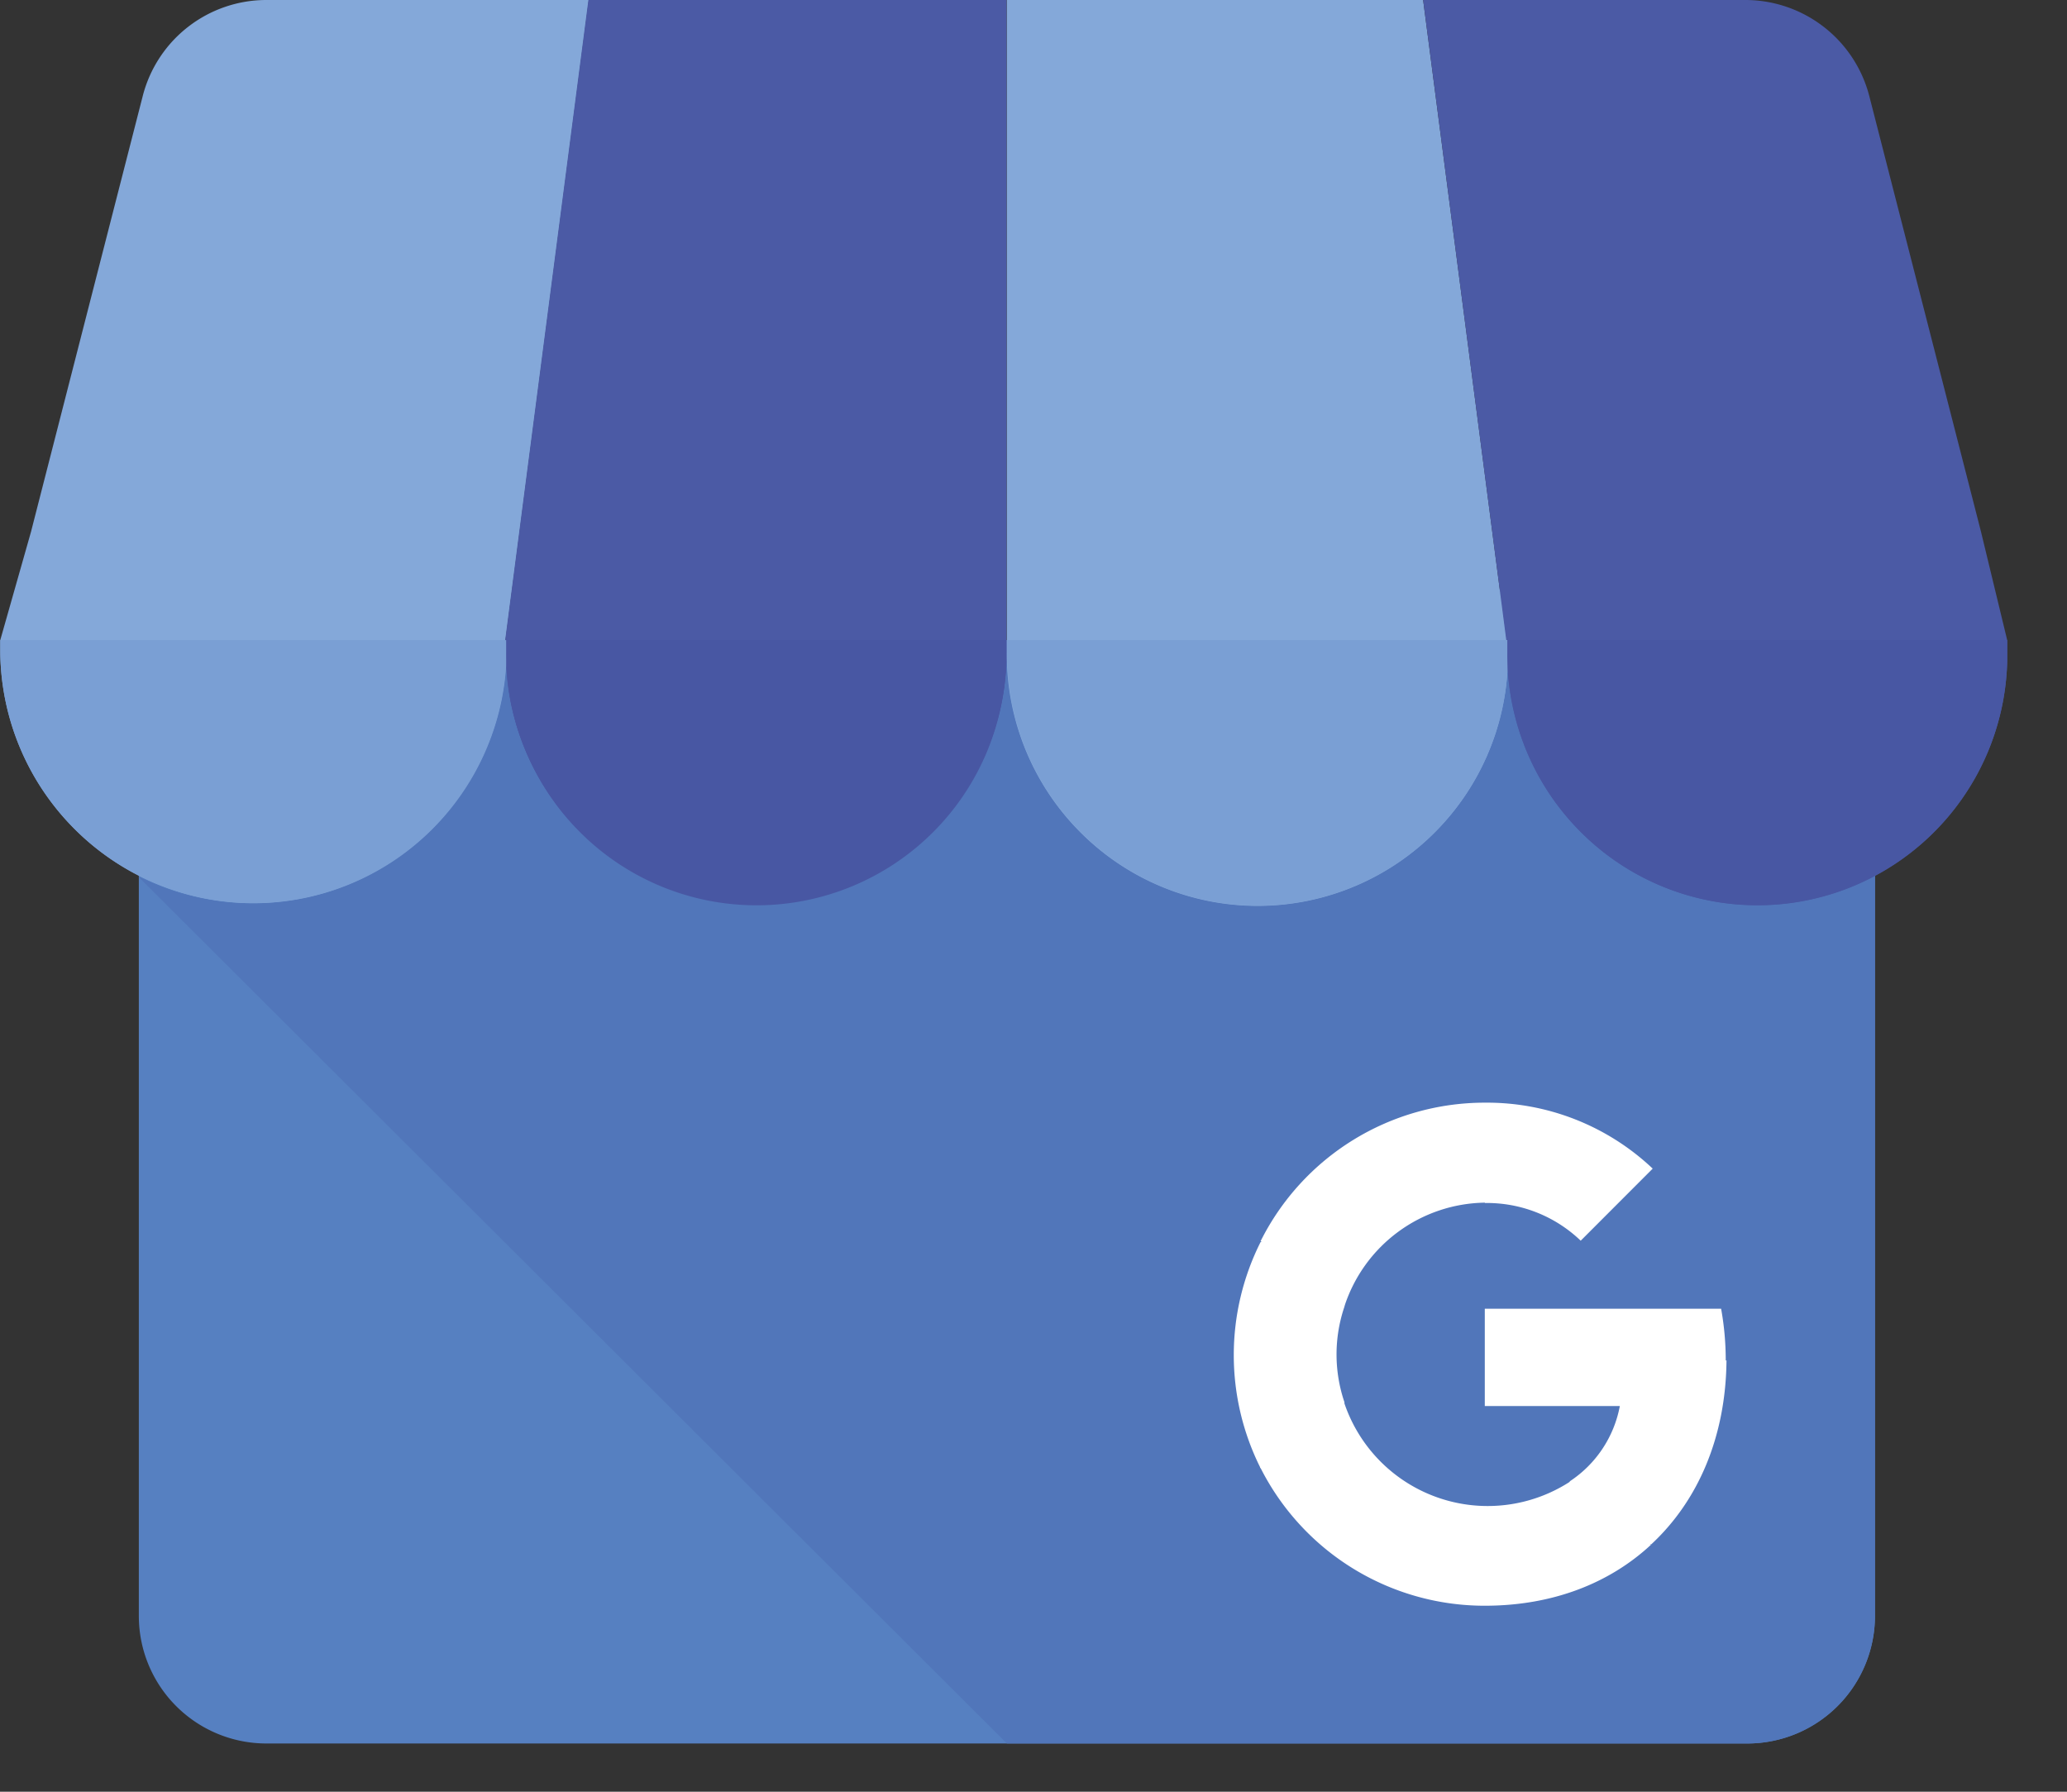 <svg xmlns="http://www.w3.org/2000/svg" fill="none" viewBox="0 0 30 26">
  <rect x="0" y="0" width="30" height="26" fill="#333333" stroke="none"/>
  <g clip-path="url(#SQ7RmaHqqDTa)">
    <path fill-rule="evenodd" clip-rule="evenodd" d="M2.015 9.289h25.198V23.45a1.857 1.857 0 01-1.847 1.85H3.862a1.851 1.851 0 01-1.847-1.85V9.29z" fill="#5680C1"/>
    <path fill-rule="evenodd" clip-rule="evenodd" d="M.452 7.71L.004 9.288v.179a3.68 3.68 0 001.069 2.553 3.671 3.671 0 005.121.089A3.683 3.683 0 007.35 9.595v-.306h-.013L8.546 0H3.862a1.853 1.853 0 00-1.79 1.392L.452 7.709z" fill="#84A8D9"/>
    <path fill-rule="evenodd" clip-rule="evenodd" d="M14.61 9.289V0H8.54L7.332 9.289v.179c.003.954.38 1.869 1.049 2.548a3.64 3.64 0 006.232-2.421v-.306h-.004z" fill="#4B5AA5"/>
    <path fill-rule="evenodd" clip-rule="evenodd" d="M7.346 9.622a3.696 3.696 0 01-1.832 2.989 3.68 3.68 0 01-3.5.107v.01l12.6 12.572h10.752a1.851 1.851 0 001.847-1.85V12.681a3.64 3.64 0 001.911-3.086v-.306h-7.247v.355a3.644 3.644 0 01-1.129 2.477 3.631 3.631 0 01-5.042-.035 3.644 3.644 0 01-1.094-2.493 3.644 3.644 0 01-1.097 2.5 3.632 3.632 0 01-6.17-2.472v.001z" fill="#5176BA"/>
    <path fill-rule="evenodd" clip-rule="evenodd" d="M21.768 8.558L20.655 0h-6.042v9.468a3.646 3.646 0 001.032 2.574 3.633 3.633 0 006.24-2.447v-.306h-.015l-.094-.73h-.008z" fill="#84A8D9"/>
    <path fill-rule="evenodd" clip-rule="evenodd" d="M21.877 9.289v.179a3.638 3.638 0 001.029 2.568 3.625 3.625 0 005.109.09 3.637 3.637 0 001.117-2.531v-.306l-.382-1.58-1.62-6.317A1.859 1.859 0 0025.33 0h-4.675l1.207 9.289h.015z" fill="#4B5AA5"/>
    <path d="M25.047 19.745v-.025a4.211 4.211 0 00-.067-.729h-3.43v1.412h1.96a1.678 1.678 0 01-.727 1.093v.915h1.182c.683-.633 1.084-1.565 1.093-2.673l-.011.007z" fill="#fff"/>
    <path d="M21.55 23.301c.983 0 1.808-.325 2.41-.883l-1.177-.915a2.196 2.196 0 01-3.276-1.155h-1.216v.945a3.643 3.643 0 003.254 2.008h.006z" fill="#fff"/>
    <path d="M19.513 20.348a2.153 2.153 0 010-1.387v-.938h-1.217a3.654 3.654 0 000 3.282l1.217-.945v-.012z" fill="#fff"/>
    <path d="M21.55 17.457a1.965 1.965 0 011.392.547l1.045-1.046a3.5 3.5 0 00-2.436-.957 3.637 3.637 0 00-3.255 2.01l1.217.945a2.176 2.176 0 012.038-1.504v.005z" fill="#fff"/>
    <path fill-rule="evenodd" clip-rule="evenodd" d="M7.344 9.289H.004v.179a3.68 3.68 0 001.069 2.553 3.671 3.671 0 005.121.089A3.684 3.684 0 007.35 9.595v-.306h-.006zm14.533 0h-7.258v.179a3.643 3.643 0 001.03 2.572 3.631 3.631 0 006.236-2.445v-.306h-.008z" fill="#7A9FD4"/>
    <path fill-rule="evenodd" clip-rule="evenodd" d="M14.597 9.289H7.348v.179a3.638 3.638 0 001.03 2.568 3.625 3.625 0 006.226-2.441v-.306h-.007zm14.529 0h-7.249v.179a3.637 3.637 0 001.029 2.568 3.625 3.625 0 006.226-2.441v-.306h-.006z" fill="#4857A3"/>
  </g>
  <defs>
    <clipPath id="SQ7RmaHqqDTa">
      <path fill="#fff" d="M0 0h29.128v25.299H0z"/>
    </clipPath>
  </defs>
</svg>
